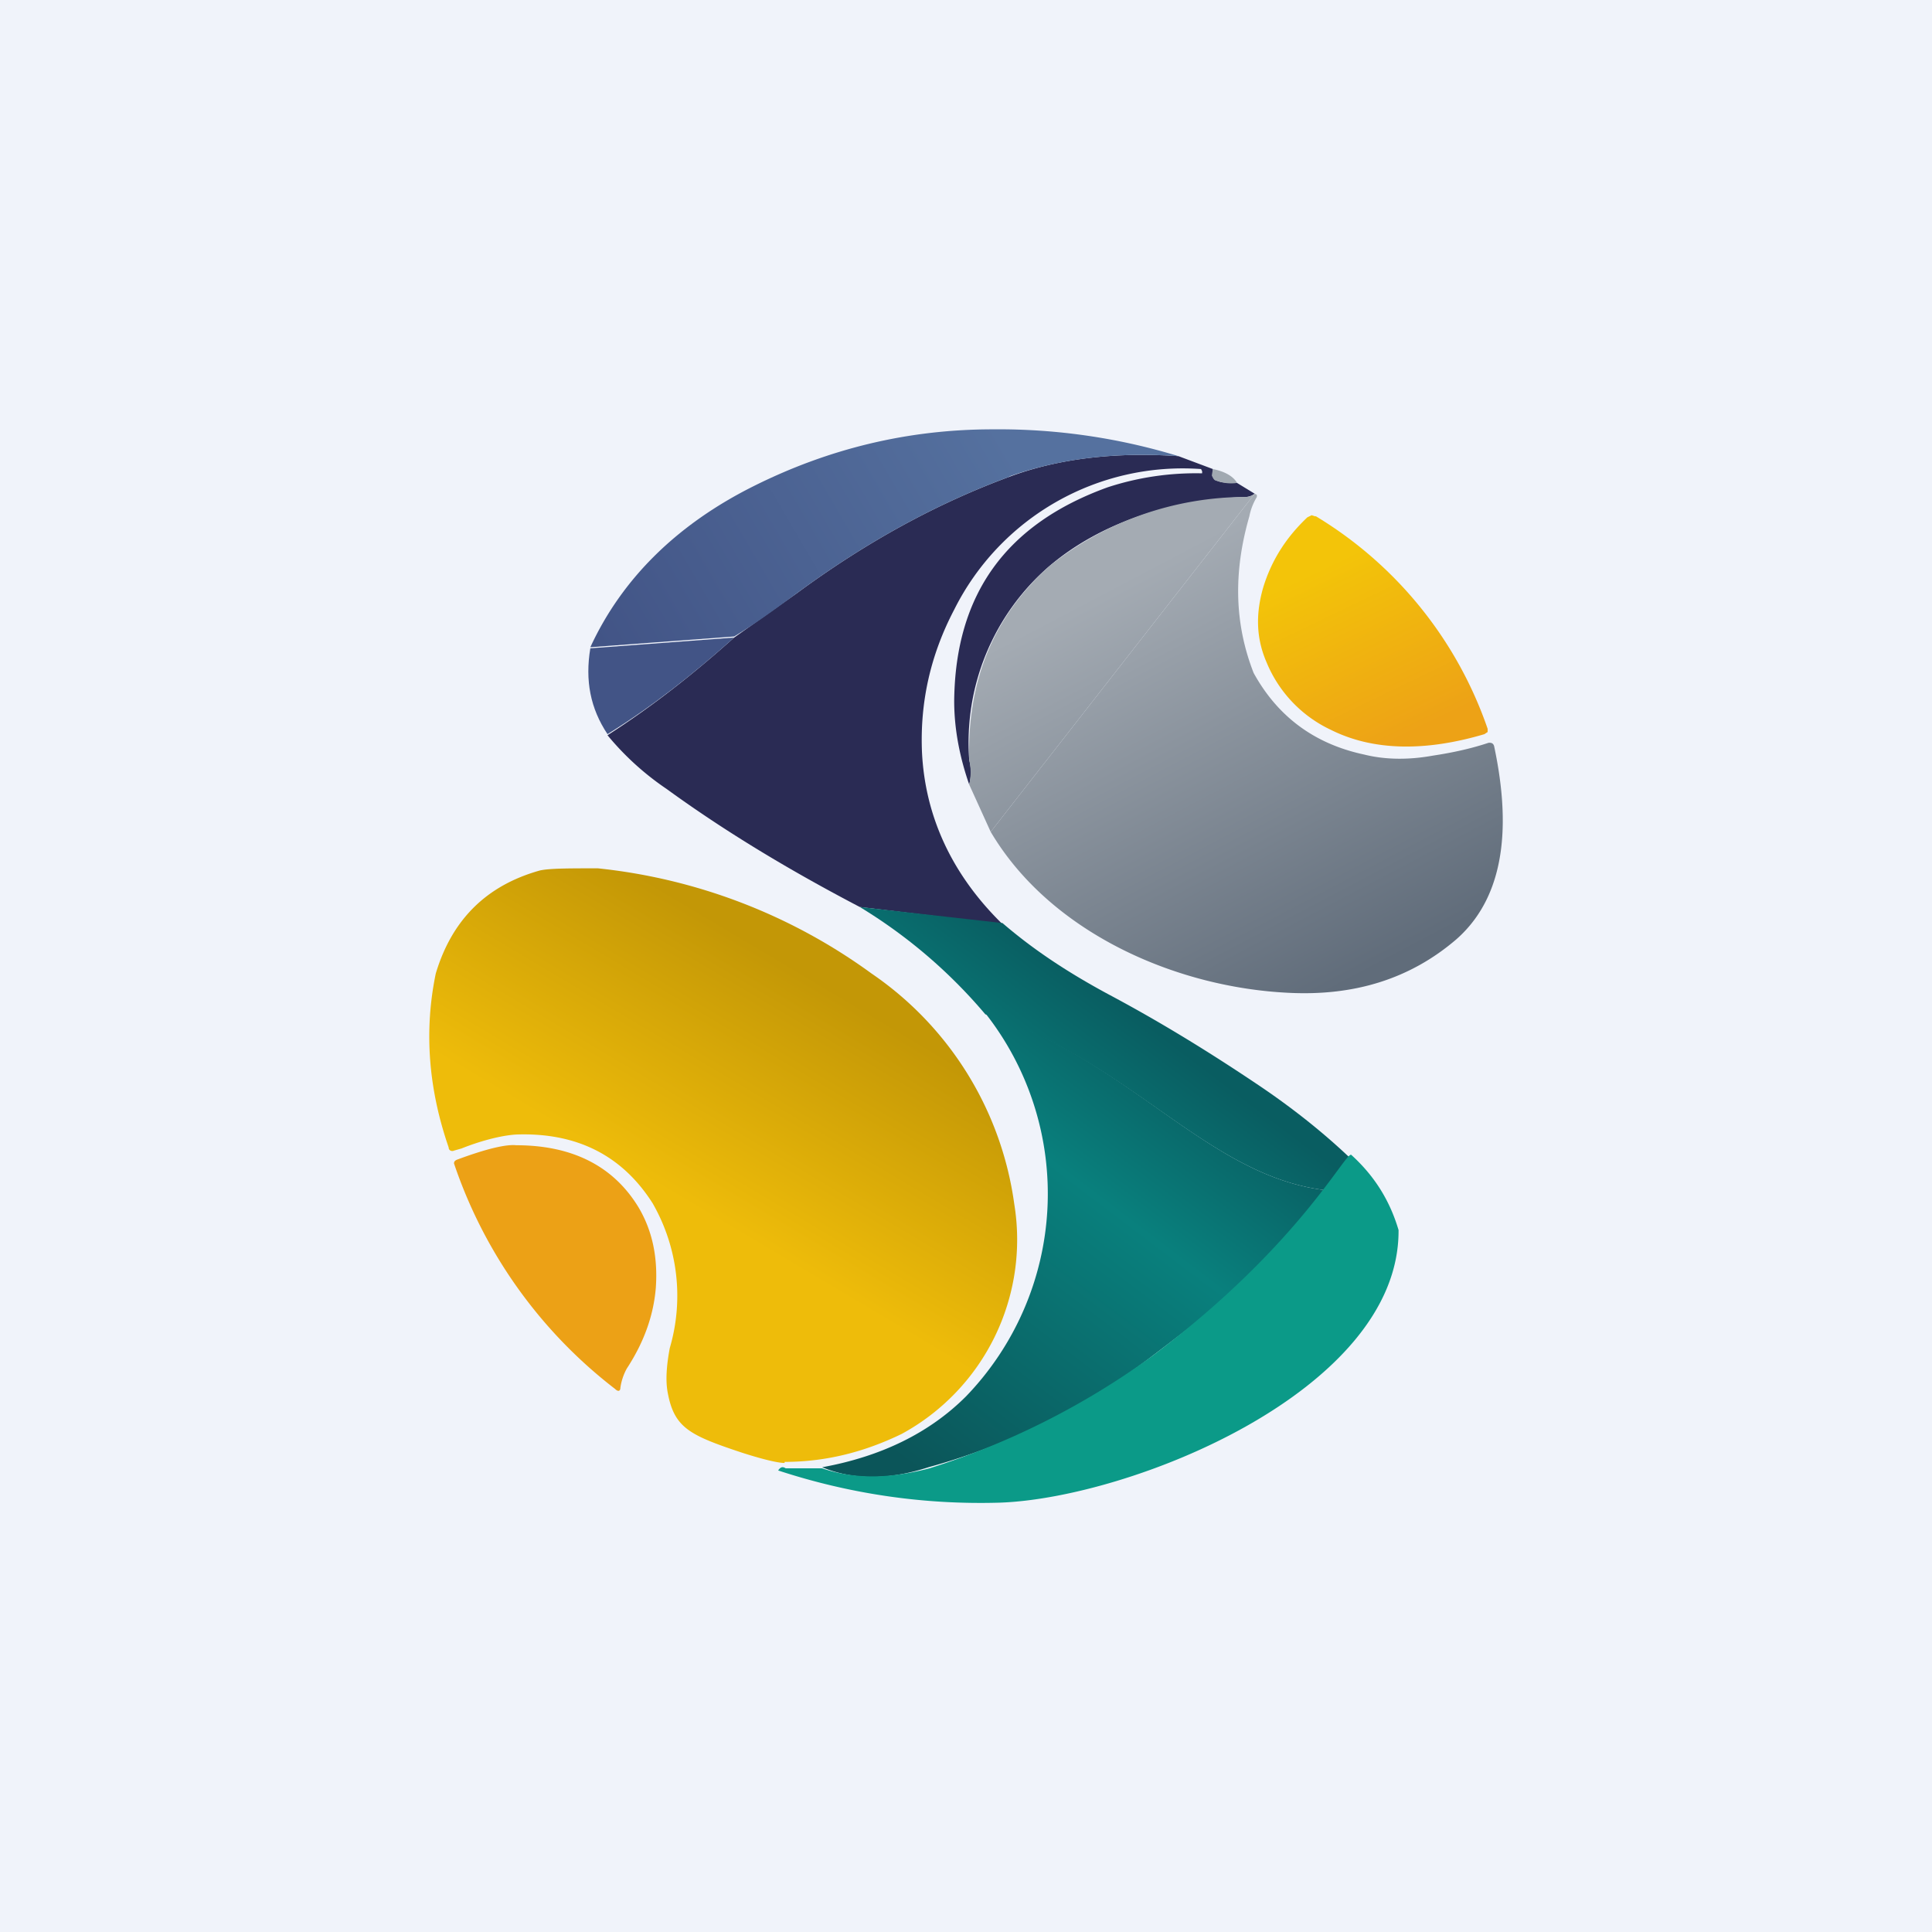 <!-- by TradingView --><svg width="18" height="18" viewBox="0 0 18 18" xmlns="http://www.w3.org/2000/svg"><path fill="#F0F3FA" d="M0 0h18v18H0z"/><path d="m10.98 4.25.32.12v.06c0 .02.01.04.04.05.05.02.11.02.17.01l.18.11a.15.15 0 0 1-.08.03c-.67.02-1.35.23-1.84.65a2.17 2.17 0 0 0-.74 1.8c.02.08.02.15 0 .23-.09-.26-.14-.52-.14-.78.01-1 .49-1.65 1.43-1.99a2.64 2.64 0 0 1 .88-.13v-.02l-.01-.02a2.38 2.38 0 0 0-2.3 1.31c-.22.42-.32.86-.3 1.33.03.6.28 1.14.75 1.6l-1.33-.16c-.65-.34-1.25-.7-1.8-1.1a2.6 2.6 0 0 1-.55-.5c.42-.27.8-.57 1.18-.91l.58-.41c.65-.48 1.31-.84 1.99-1.09.46-.17.99-.23 1.57-.19Z" fill="#2A2B54"/><path d="M11.52 4.5a.37.37 0 0 1-.18-.02c-.03 0-.04-.03-.05-.05l.01-.06c.1.02.18.06.22.12Z" fill="#A1A9B1"/><path d="M12.26 4.81a3.73 3.73 0 0 1 1.6 1.98v.03l-.03.02C13.29 7 12.8 7 12.4 6.8a1.2 1.2 0 0 1-.6-.63c-.1-.23-.1-.46-.03-.7.08-.26.22-.47.41-.65l.04-.02.03.01Z" fill="url(#a)"/><path d="M9.4 4.44c.48-.17 1-.23 1.58-.19A5.73 5.73 0 0 0 9.25 4c-.79 0-1.53.18-2.23.53-.7.35-1.22.85-1.52 1.5l1.34-.1c.2-.12.39-.26.58-.4.65-.48 1.31-.84 1.99-1.09Z" fill="url(#b)"/><path d="M5.66 6.84c.42-.26.8-.56 1.18-.9l-1.34.1c-.05.3 0 .56.16.8Z" fill="url(#c)"/><path d="m11.69 4.6.02.01v.02a.55.55 0 0 0-.07.18c-.15.52-.14 1 .04 1.46.22.4.56.66 1.03.76.2.05.42.05.64.01.2-.03.37-.07.52-.12.02 0 .04 0 .05.03.13.61.16 1.35-.35 1.8-.43.37-.95.53-1.56.5-1.07-.05-2.23-.57-2.78-1.5" fill="url(#d)"/><path d="m9.23 7.75-.2-.44a.51.51 0 0 0 0-.23c-.02-.74.23-1.34.74-1.8a2.93 2.93 0 0 1 1.84-.65c.03 0 .05-.01.08-.03" fill="url(#e)"/><path d="M7.31 13.62c.4 0 .76-.1 1.09-.26a2.06 2.06 0 0 0 1.05-2.14 3.11 3.11 0 0 0-1.33-2.15 5.25 5.25 0 0 0-2.55-.98c-.27 0-.45 0-.54.02-.5.14-.82.46-.97.96-.11.53-.07 1.07.12 1.62 0 .03.03.04.05.03l.07-.02c.15-.06.35-.12.51-.13.57-.02.99.2 1.27.64a1.73 1.73 0 0 1 .16 1.35c-.03.16-.04.3-.02.41.06.33.2.4.68.56 0 0 .3.1.41.1Z" fill="url(#f)"/><path d="M5.84 12.75a.52.52 0 0 0-.06.18c0 .03-.02.04-.05.01a4.44 4.44 0 0 1-1.5-2.1c0-.02.01-.03.04-.04.27-.1.45-.14.54-.13.53 0 .91.2 1.14.58.13.22.18.47.16.75-.02.24-.1.49-.27.75Z" fill="#ECA116"/><path d="M9.34 8.6c.29.25.61.46.98.66.49.26.96.55 1.42.86.34.23.62.46.85.68.07.08.14.17.2.29-1.37.15-2.08-1.15-3.61-1.64a4.76 4.76 0 0 0-1.17-1l1.33.15Z" fill="url(#g)"/><path d="M12.8 11.09c.15.36.12.72-.1 1.08a1.47 1.47 0 0 0-.45-.7c-.02-.02-.04-.02-.06 0a34 34 0 0 1-1.45 1.16 6.08 6.08 0 0 1-2.09 1.04c-.37.12-.7.12-.99 0 .55-.1 1-.32 1.34-.66a2.72 2.72 0 0 0 .18-3.57c1.53.5 2.24 1.8 3.61 1.65Z" fill="url(#h)"/><path d="M13.03 11.47c0 1.49-2.5 2.49-3.72 2.53-.7.02-1.39-.08-2.06-.3.02-.03.04-.04.07-.02h.34c.29.1.62.1 1 0a7.2 7.2 0 0 0 2.08-1.05c1.37-1.03 1.8-1.91 1.85-1.87.22.2.36.43.44.7Z" fill="#0B9A88"/><defs><linearGradient id="a" x1="12.39" y1="5.25" x2="13.15" y2="6.83" gradientUnits="userSpaceOnUse"><stop stop-color="#F3C409"/><stop offset="1" stop-color="#EDA216"/></linearGradient><linearGradient id="b" x1="9.48" y1="4.31" x2="5.83" y2="6.44" gradientUnits="userSpaceOnUse"><stop stop-color="#55719F"/><stop offset="1" stop-color="#425486"/></linearGradient><linearGradient id="c" x1="9.48" y1="4.31" x2="5.83" y2="6.44"><stop offset="1" stop-color="#425486"/></linearGradient><linearGradient id="d" x1="10.45" y1="5.41" x2="12.45" y2="9.21" gradientUnits="userSpaceOnUse"><stop stop-color="#A4ABB3"/><stop offset="1" stop-color="#606C7A"/></linearGradient><linearGradient id="e" x1="10.45" y1="5.41" x2="12.45" y2="9.21" gradientUnits="userSpaceOnUse"><stop stop-color="#A4ABB3"/><stop offset="1" stop-color="#606C7A"/></linearGradient><linearGradient id="f" x1="7.39" y1="9" x2="6.16" y2="11.07" gradientUnits="userSpaceOnUse"><stop stop-color="#C39706"/><stop offset="1" stop-color="#EEBC0A"/></linearGradient><linearGradient id="g" x1="11.42" y1="10.09" x2="8.63" y2="13.77" gradientUnits="userSpaceOnUse"><stop stop-color="#095D61"/><stop offset=".34" stop-color="#09807D"/></linearGradient><linearGradient id="h" x1="11.42" y1="10.09" x2="8.63" y2="13.77" gradientUnits="userSpaceOnUse"><stop stop-color="#095D61"/><stop offset=".34" stop-color="#09807D"/><stop offset="1" stop-color="#0B5559"/></linearGradient></defs></svg>